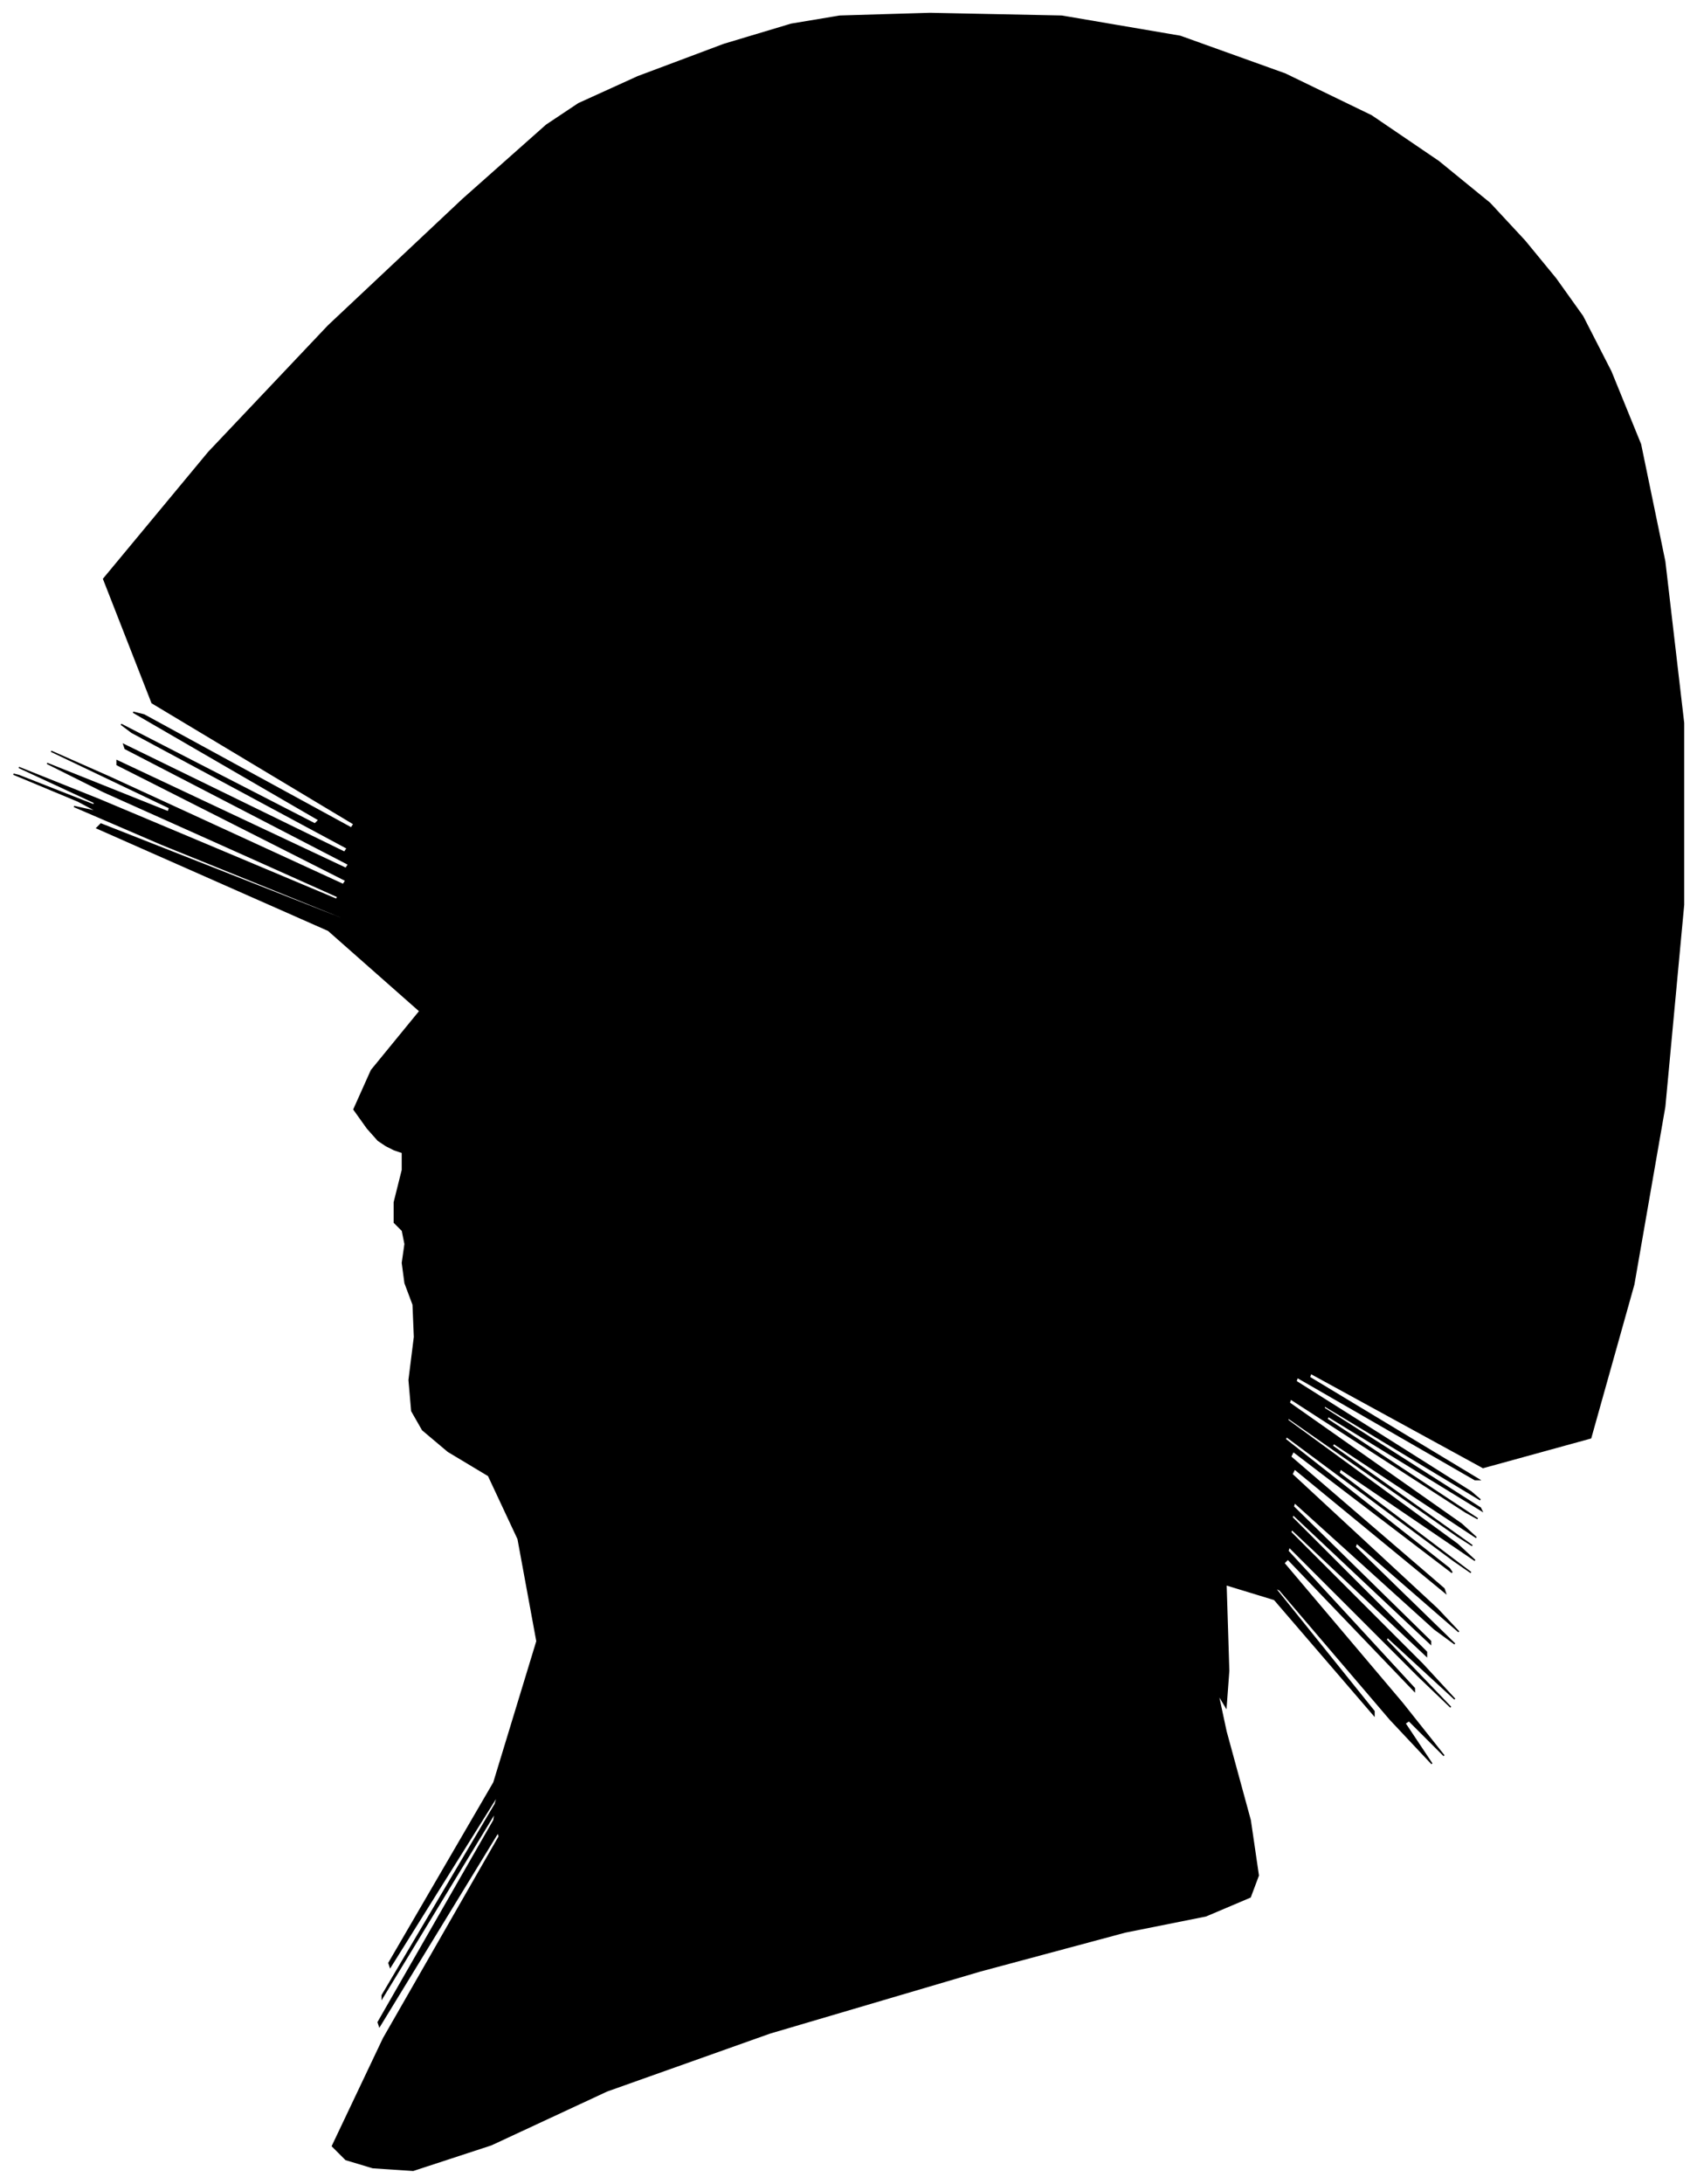 <?xml version="1.0" encoding="UTF-8"?>
<svg xmlns="http://www.w3.org/2000/svg" viewBox="230.00 185.00 1261.00 1622.00">
  <path d="M 503.00 1023.00 L 493.00 1009.00 L 506.00 980.00 L 542.00 936.00 L 474.00 876.00 L 302.00 800.00 L 305.00 797.00 L 483.00 867.00 L 498.00 872.00 L 350.00 812.00 L 285.00 784.00 L 303.00 788.00 L 288.00 780.00 L 240.00 760.00 L 244.00 761.00 L 300.00 783.00 L 300.00 781.00 L 244.00 755.00 L 304.00 779.00 L 480.00 853.00 L 481.00 851.00 L 307.00 773.00 L 265.00 752.00 L 355.00 788.00 L 356.00 785.00 L 268.00 743.00 L 311.00 762.00 L 485.00 842.00 L 487.00 839.00 L 317.00 753.00 L 317.00 750.00 L 487.00 830.00 L 489.00 827.00 L 323.00 741.00 L 322.00 738.00 L 486.00 818.00 L 488.00 815.00 L 328.00 729.00 L 320.00 723.00 L 464.00 797.00 L 467.00 794.00 L 329.00 714.00 L 337.00 716.00 L 491.00 800.00 L 493.00 797.00 L 343.00 707.00 L 307.00 615.00 L 385.00 521.00 L 474.00 427.00 L 574.00 333.00 L 636.00 278.00 L 660.00 262.00 L 704.00 242.00 L 768.00 218.00 L 818.00 203.00 L 854.00 197.00 L 921.00 195.00 L 1019.00 197.00 L 1107.00 212.00 L 1185.00 240.00 L 1249.00 271.00 L 1299.00 305.00 L 1337.00 336.00 L 1363.00 364.00 L 1386.00 392.00 L 1406.00 420.00 L 1427.00 461.00 L 1449.00 515.00 L 1467.00 602.00 L 1481.00 722.00 L 1481.00 857.00 L 1467.00 1007.00 L 1444.00 1139.00 L 1412.00 1253.00 L 1332.00 1275.00 L 1204.00 1205.00 L 1203.00 1208.00 L 1329.00 1284.00 L 1326.00 1284.00 L 1194.00 1208.00 L 1193.00 1211.00 L 1323.00 1293.00 L 1330.00 1299.00 L 1214.00 1229.00 L 1214.00 1231.00 L 1330.00 1305.00 L 1331.00 1307.00 L 1217.00 1237.00 L 1216.00 1239.00 L 1328.00 1313.00 L 1319.00 1308.00 L 1189.00 1224.00 L 1188.00 1227.00 L 1316.00 1317.00 L 1327.00 1327.00 L 1221.00 1257.00 L 1220.00 1259.00 L 1324.00 1333.00 L 1313.00 1326.00 L 1187.00 1238.00 L 1187.00 1240.00 L 1313.00 1332.00 L 1326.00 1344.00 L 1226.00 1276.00 L 1225.00 1279.00 L 1323.00 1353.00 L 1310.00 1344.00 L 1186.00 1252.00 L 1185.00 1254.00 L 1307.00 1350.00 L 1309.00 1353.00 L 1191.00 1263.00 L 1189.00 1267.00 L 1303.00 1365.00 L 1304.00 1368.00 L 1192.00 1276.00 L 1190.00 1280.00 L 1298.00 1380.00 L 1314.00 1397.00 L 1238.00 1331.00 L 1237.00 1334.00 L 1311.00 1406.00 L 1296.00 1395.00 L 1192.00 1301.00 L 1191.00 1304.00 L 1293.00 1404.00 L 1293.00 1406.00 L 1191.00 1310.00 L 1190.00 1312.00 L 1290.00 1412.00 L 1290.00 1415.00 L 1190.00 1321.00 L 1189.00 1323.00 L 1287.00 1421.00 L 1311.00 1447.00 L 1261.00 1401.00 L 1260.00 1403.00 L 1308.00 1453.00 L 1284.00 1430.00 L 1188.00 1334.00 L 1187.00 1337.00 L 1281.00 1439.00 L 1281.00 1441.00 L 1187.00 1343.00 L 1184.00 1346.00 L 1272.00 1450.00 L 1303.00 1489.00 L 1277.00 1463.00 L 1274.00 1465.00 L 1294.00 1495.00 L 1263.00 1462.00 L 1181.00 1366.00 L 1177.00 1364.00 L 1251.00 1456.00 L 1251.00 1459.00 L 1177.00 1373.00 L 1141.00 1362.00 L 1143.00 1426.00 L 1141.00 1453.00 L 1135.00 1443.00 L 1141.00 1471.00 L 1159.00 1537.00 L 1165.00 1578.00 L 1159.00 1594.00 L 1126.00 1608.00 L 1066.00 1620.00 L 958.00 1649.00 L 802.00 1695.00 L 681.00 1738.00 L 595.00 1778.00 L 537.00 1797.00 L 507.00 1795.00 L 487.00 1789.00 L 477.00 1779.00 L 515.00 1699.00 L 601.00 1549.00 L 600.00 1546.00 L 512.00 1690.00 L 511.00 1687.00 L 597.00 1537.00 L 598.00 1531.00 L 514.00 1669.00 L 514.00 1667.00 L 598.00 1525.00 L 600.00 1518.00 L 520.00 1646.00 L 519.00 1643.00 L 597.00 1509.00 L 629.00 1404.00 L 615.00 1328.00 L 593.00 1281.00 L 563.00 1263.00 L 544.00 1247.00 L 536.00 1233.00 L 534.00 1210.00 L 538.00 1178.00 L 537.00 1154.00 L 531.00 1138.00 L 529.00 1123.00 L 531.00 1109.00 L 529.00 1099.00 L 523.00 1093.00 L 523.00 1078.00 L 529.00 1054.00 L 529.00 1041.00 L 523.00 1039.00 L 517.00 1036.00 L 511.00 1032.00 L 503.00 1023.00 Z" fill="black" stroke="black" stroke-width="1"/>
</svg>